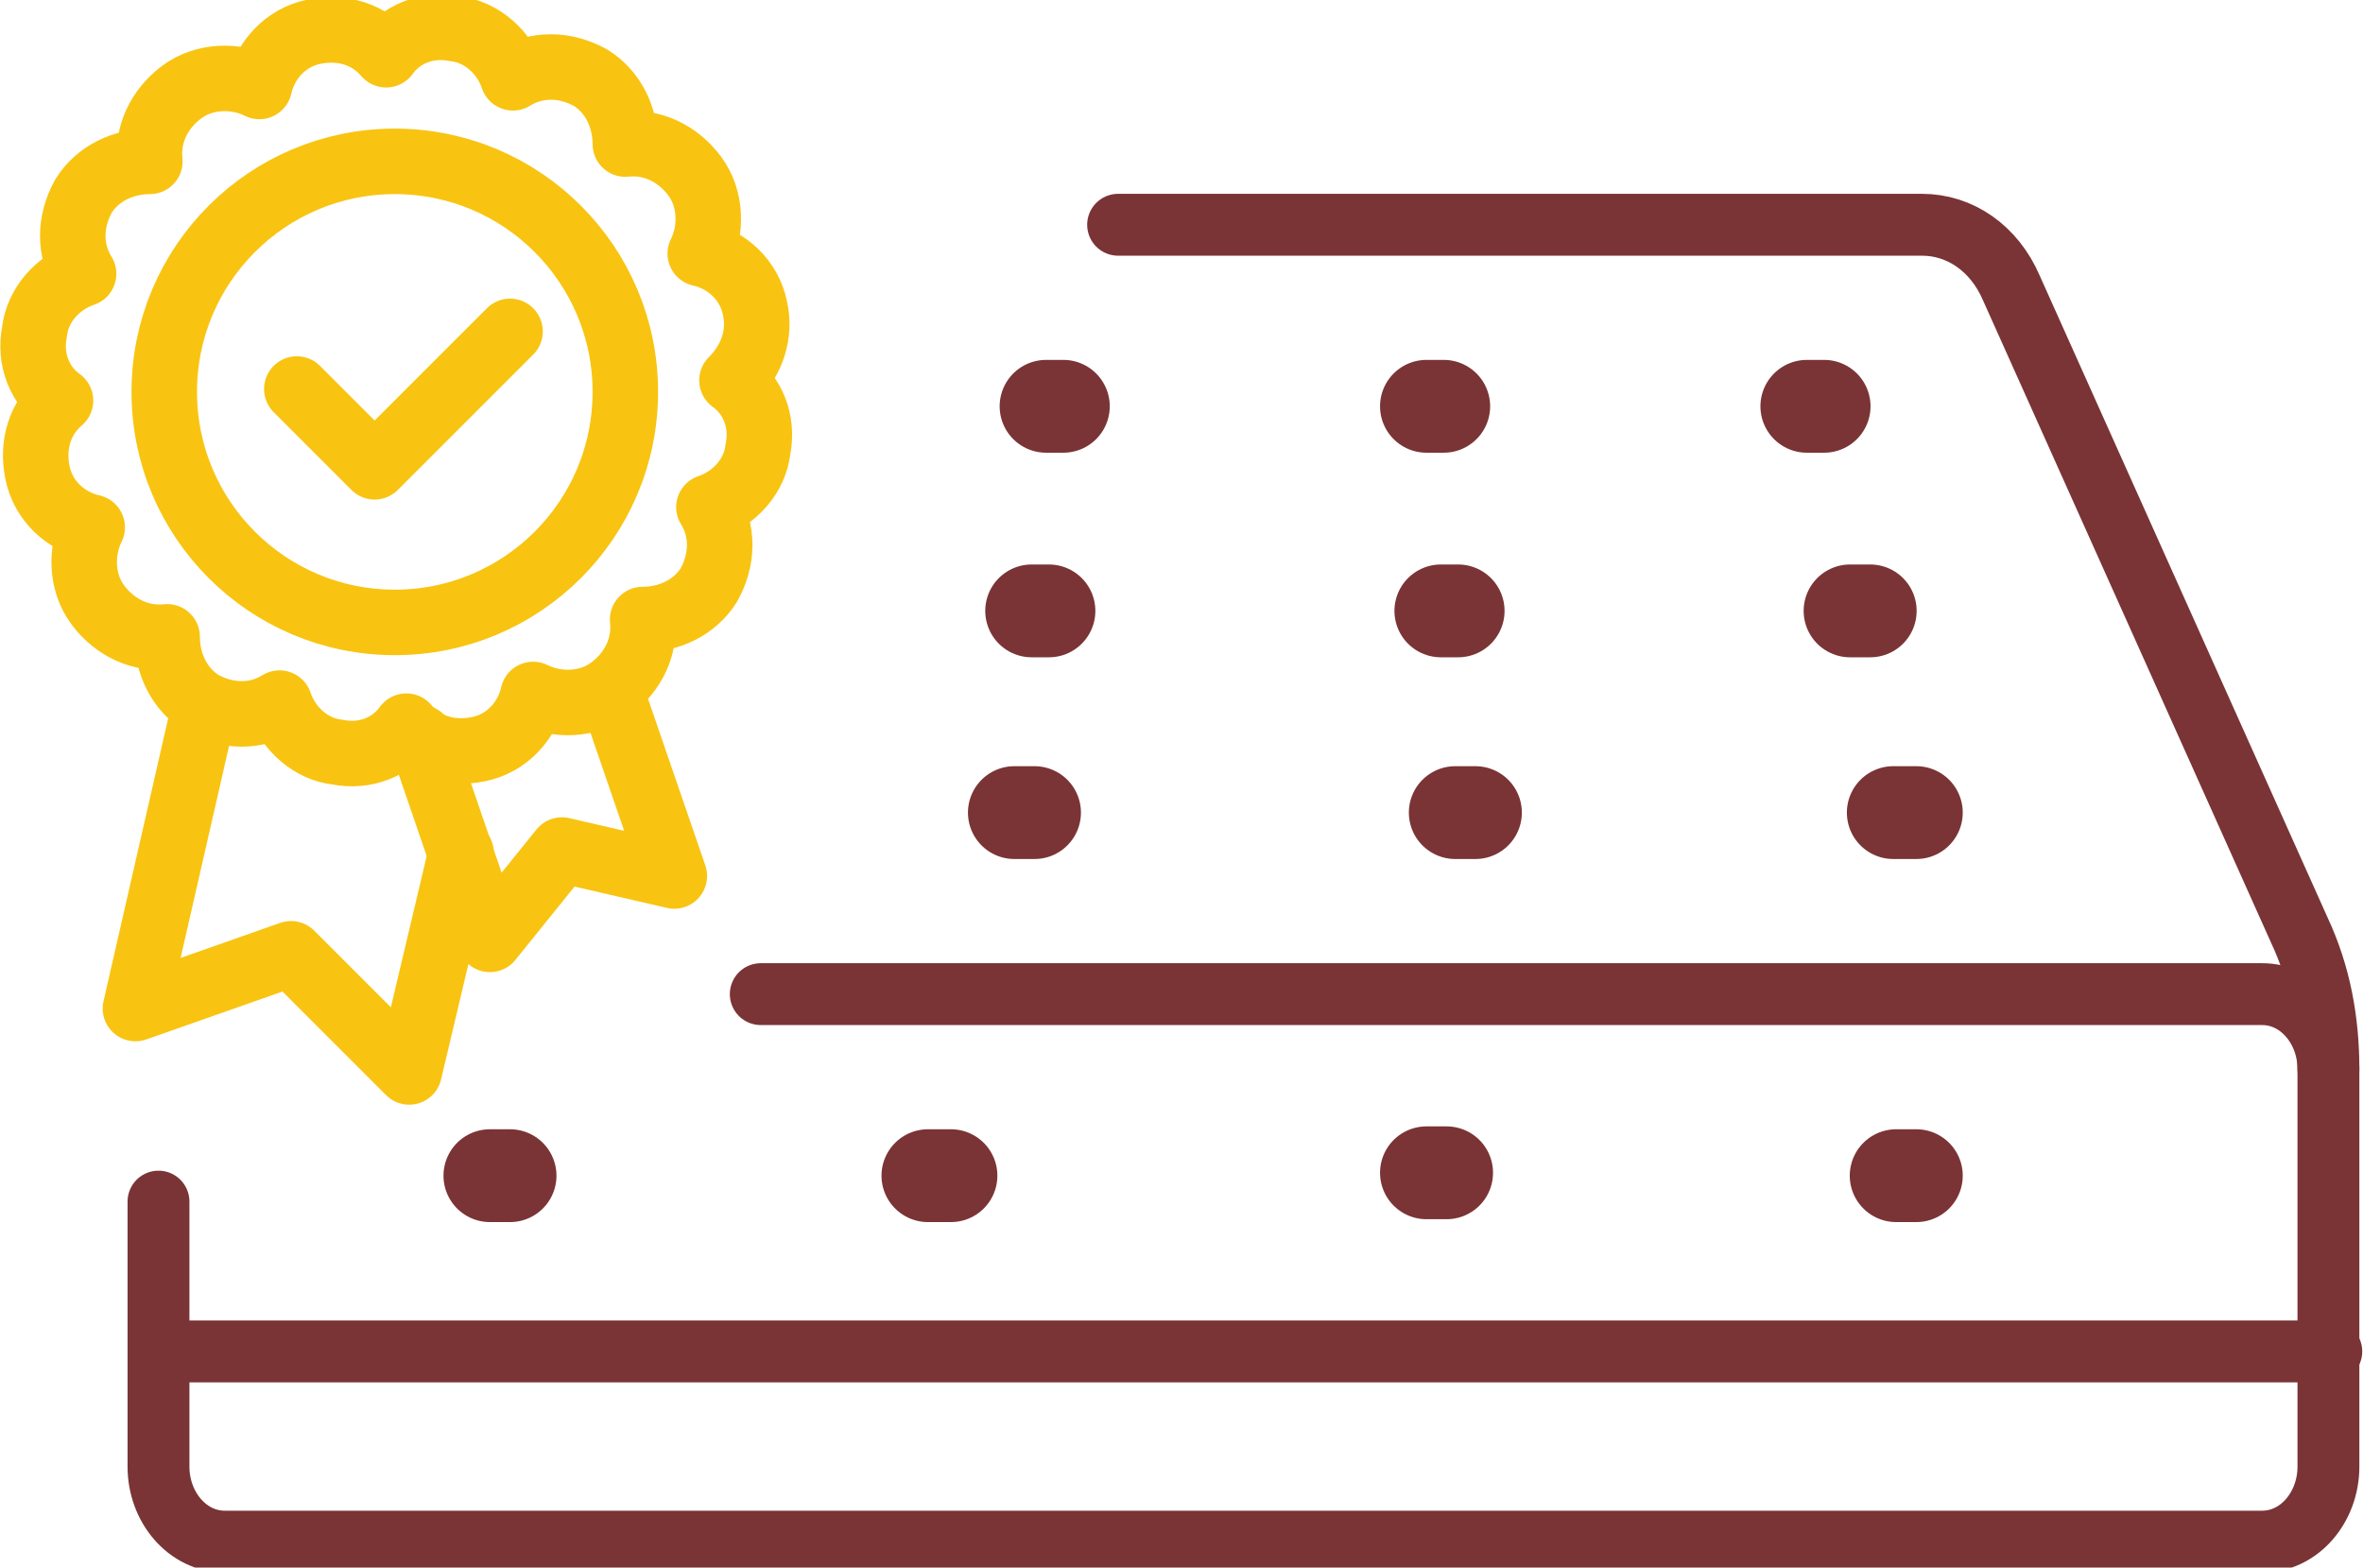 <?xml version="1.0" encoding="utf-8"?>
<!-- Generator: Adobe Illustrator 19.0.0, SVG Export Plug-In . SVG Version: 6.00 Build 0)  -->
<svg version="1.1" id="Layer_1" xmlns="http://www.w3.org/2000/svg" xmlns:xlink="http://www.w3.org/1999/xlink" x="0px" y="0px"
	 viewBox="-264 369.6 82 54.4" style="enable-background:new -264 369.6 82 54.4;" xml:space="preserve">
<style type="text/css">
	.st0{fill:none;stroke:#7A3435;stroke-width:2.147;stroke-linecap:round;stroke-linejoin:round;stroke-miterlimit:10;}
	.st1{fill:none;stroke:#7A3435;stroke-width:3.221;stroke-linecap:round;stroke-linejoin:round;stroke-miterlimit:10;}
	.st2{fill:none;stroke:#F8C411;stroke-width:2.273;stroke-linecap:round;stroke-linejoin:round;stroke-miterlimit:10;}
</style>
<path class="st0" d="M-237.6,404.1h52.1c1.3,0,2.3,1.2,2.3,2.6v13.8c0,1.4-1,2.6-2.3,2.6h-70.7c-1.3,0-2.3-1.2-2.3-2.6v-9.2"/>
<path class="st0" d="M-225.2,377.4h17.7h10.2c1.3,0,2.5,0.8,3.1,2.2l10,22.3c0.7,1.5,1,3.1,1,4.8l0,0"/>
<line class="st1" x1="-228.8" y1="397.8" x2="-228.1" y2="397.8"/>
<line class="st1" x1="-213.5" y1="397.8" x2="-212.8" y2="397.8"/>
<line class="st1" x1="-198.3" y1="397.8" x2="-197.5" y2="397.8"/>
<line class="st1" x1="-247" y1="410.4" x2="-246.3" y2="410.4"/>
<line class="st1" x1="-231.8" y1="410.4" x2="-231" y2="410.4"/>
<line class="st1" x1="-214.5" y1="410.3" x2="-213.8" y2="410.3"/>
<line class="st1" x1="-198.2" y1="410.4" x2="-197.5" y2="410.4"/>
<line class="st1" x1="-228.2" y1="390.8" x2="-227.6" y2="390.8"/>
<line class="st1" x1="-214" y1="390.8" x2="-213.4" y2="390.8"/>
<line class="st1" x1="-199.8" y1="390.8" x2="-199.1" y2="390.8"/>
<line class="st1" x1="-227.7" y1="383.7" x2="-227.1" y2="383.7"/>
<line class="st1" x1="-214.5" y1="383.7" x2="-213.9" y2="383.7"/>
<line class="st1" x1="-201.3" y1="383.7" x2="-200.7" y2="383.7"/>
<line class="st0" x1="-258.5" y1="416.5" x2="-183.1" y2="416.5"/>
<g>
	<polyline class="st2" points="-256.9,394.1 -259.3,404.6 -253.9,402.7 -249.8,406.8 -248,399.2 	"/>
	<path class="st2" d="M-237.8,380.3c-0.2-1-1-1.7-1.9-1.9c0.4-0.8,0.4-1.9-0.2-2.7c-0.6-0.8-1.5-1.2-2.4-1.1c0-0.9-0.4-1.8-1.2-2.3
		c-0.9-0.5-1.9-0.5-2.7,0c-0.3-0.9-1.1-1.6-2-1.7c-1-0.2-1.9,0.2-2.4,0.9c-0.6-0.7-1.5-1-2.5-0.8c-1,0.2-1.7,1-1.9,1.9
		c-0.8-0.4-1.9-0.4-2.7,0.2c-0.8,0.6-1.2,1.5-1.1,2.4c-0.9,0-1.8,0.4-2.3,1.2c-0.5,0.9-0.5,1.9,0,2.7c-0.9,0.3-1.6,1.1-1.7,2
		c-0.2,1,0.2,1.9,0.9,2.4c-0.7,0.6-1,1.5-0.8,2.5c0.2,1,1,1.7,1.9,1.9c-0.4,0.8-0.4,1.9,0.2,2.7c0.6,0.8,1.5,1.2,2.4,1.1
		c0,0.9,0.4,1.8,1.2,2.3c0.9,0.5,1.9,0.5,2.7,0c0.3,0.9,1.1,1.6,2,1.7c1,0.2,1.9-0.2,2.4-0.9c0.6,0.7,1.5,1,2.5,0.8
		c1-0.2,1.7-1,1.9-1.9c0.8,0.4,1.9,0.4,2.7-0.2c0.8-0.6,1.2-1.5,1.1-2.4c0.9,0,1.8-0.4,2.3-1.2c0.5-0.9,0.5-1.9,0-2.7
		c0.9-0.3,1.6-1.1,1.7-2c0.2-1-0.2-1.9-0.9-2.4C-237.9,382.1-237.6,381.2-237.8,380.3z"/>
	<polyline class="st2" points="-249.4,395.2 -247,402.2 -244.5,399.1 -240.6,400 -242.8,393.6 	"/>
	<circle class="st2" cx="-250.3" cy="383.2" r="8"/>
	<polyline class="st2" points="-253.7,383.1 -251,385.8 -246.3,381.1 	"/>
</g>
</svg>

